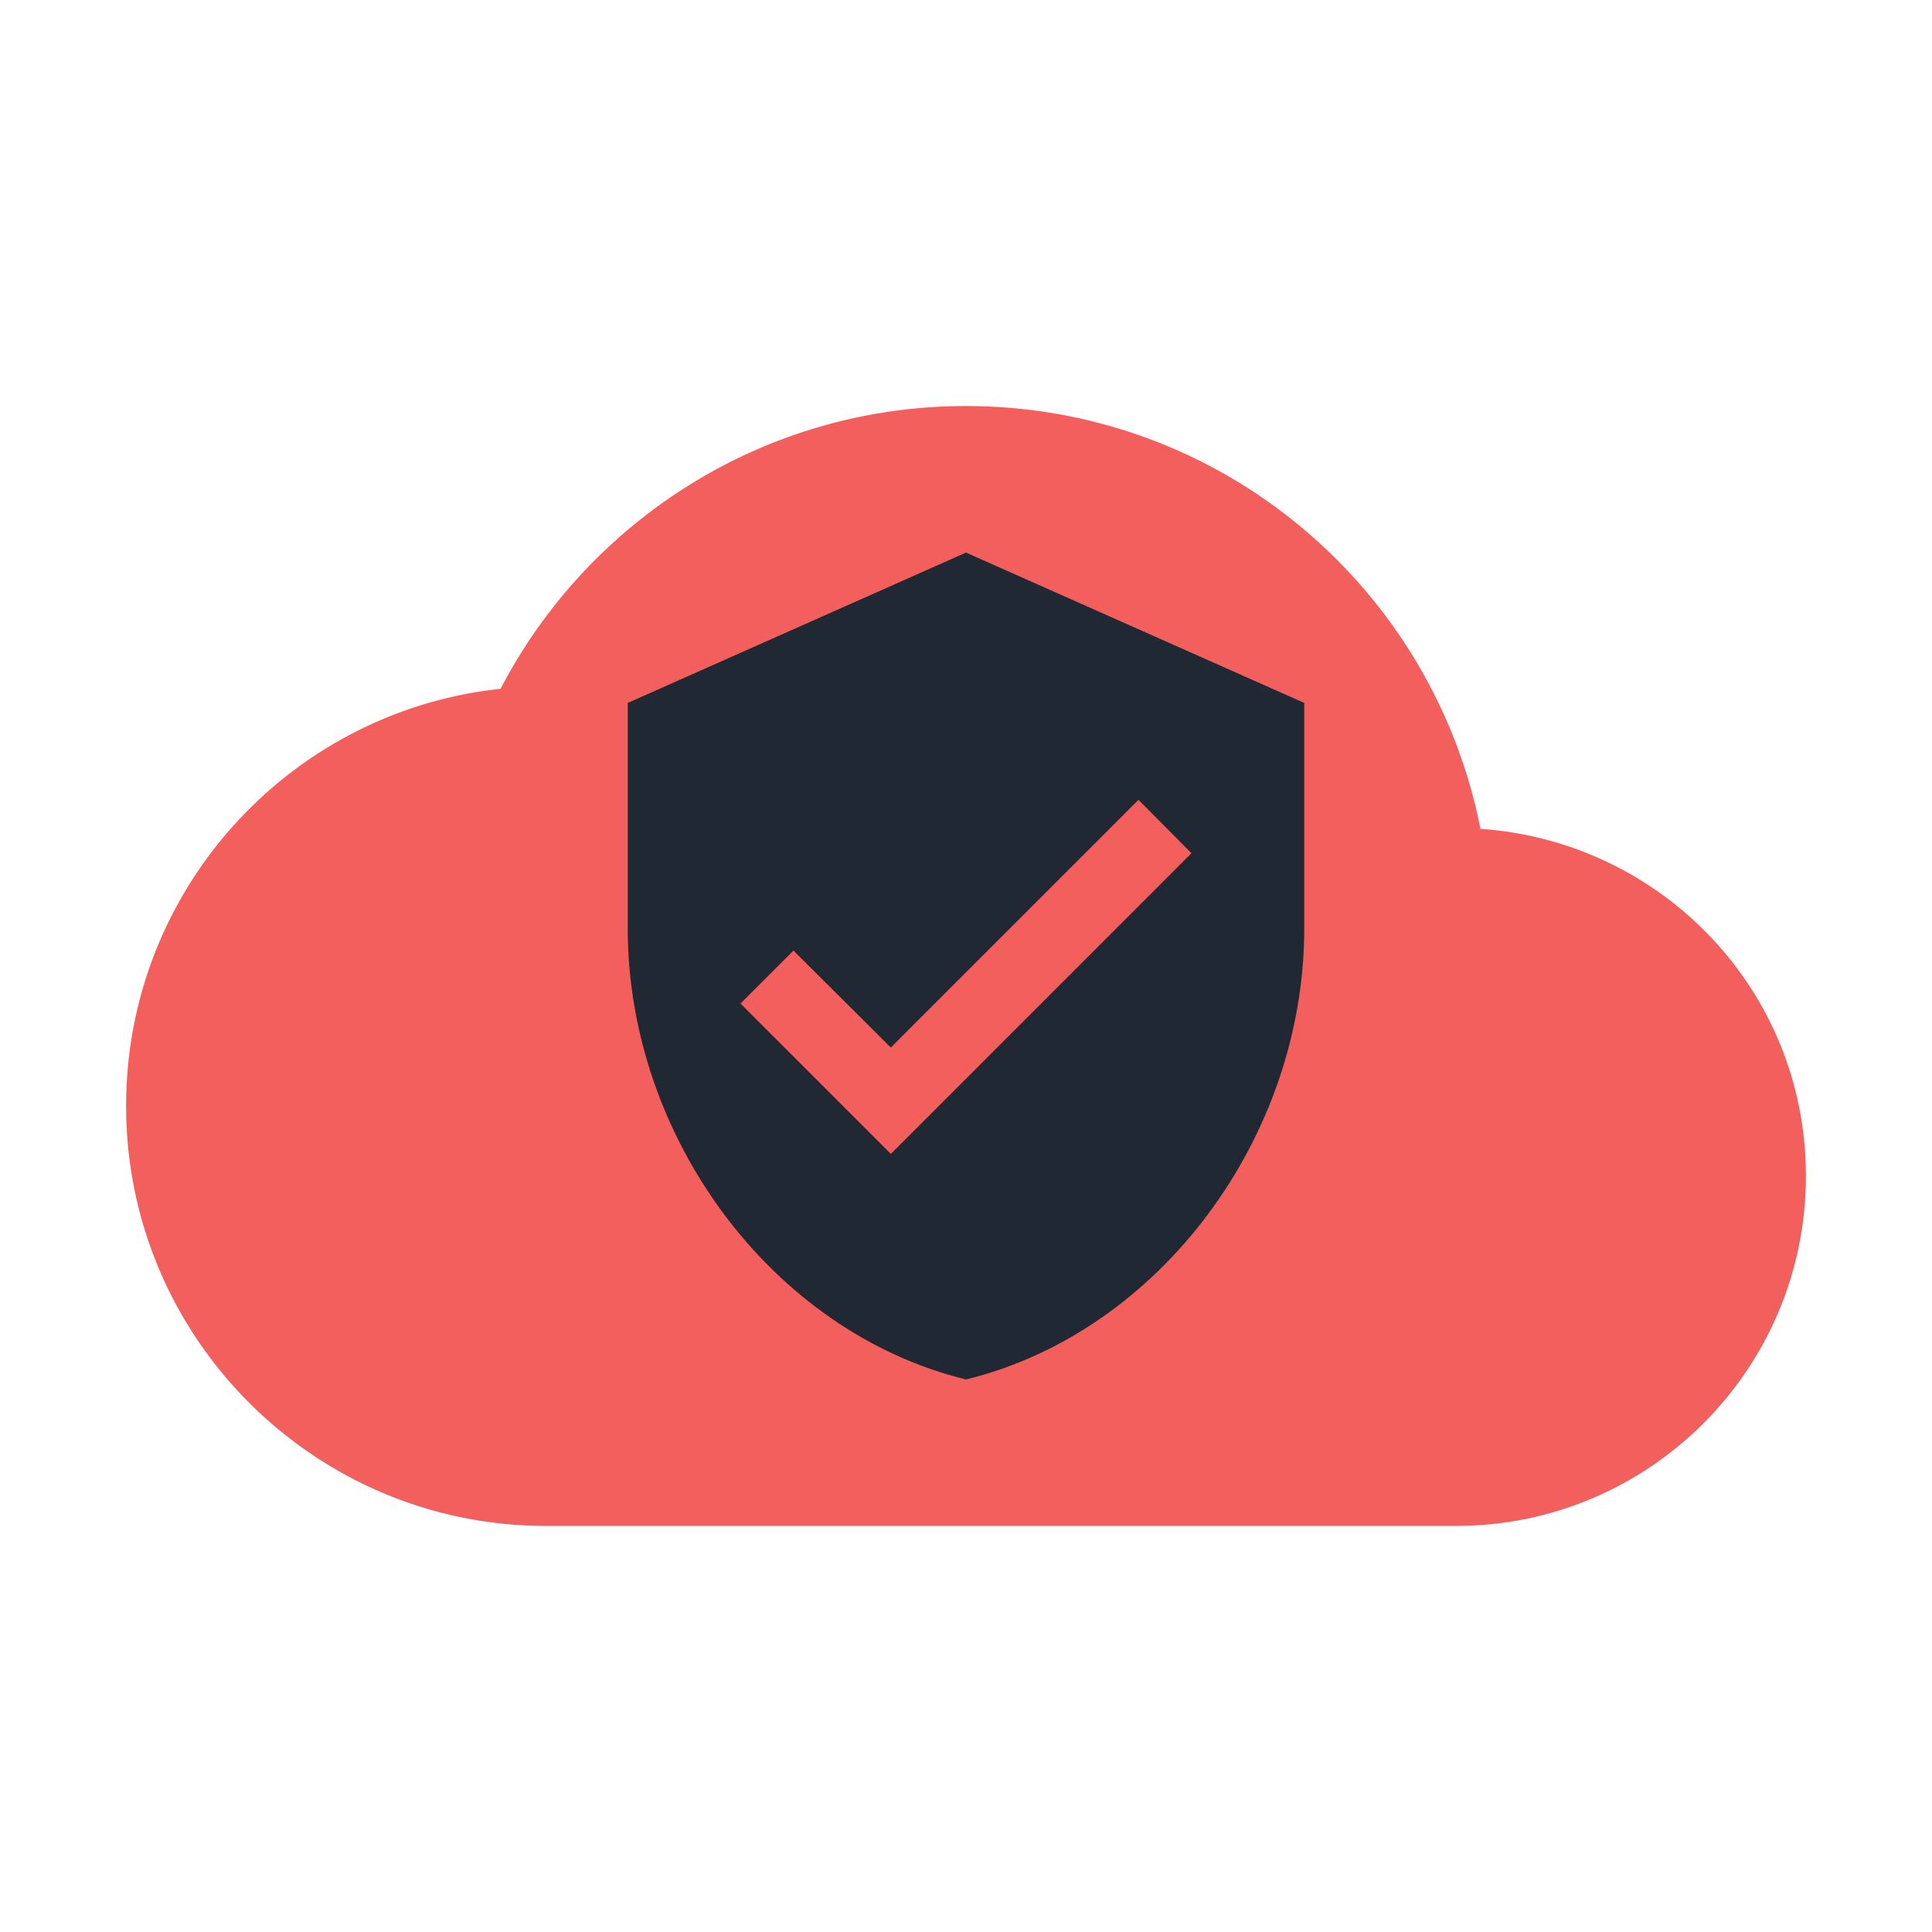 <?xml version="1.0" encoding="utf-8"?>
<!-- Generator: Adobe Illustrator 23.0.3, SVG Export Plug-In . SVG Version: 6.00 Build 0)  -->
<svg version="1.1" xmlns="http://www.w3.org/2000/svg" xmlns:xlink="http://www.w3.org/1999/xlink" x="0px" y="0px"
	 viewBox="0 0 500 500" style="enable-background:new 0 0 500 500;" xml:space="preserve">
<style type="text/css">
	.st0{fill:#F25F5C;}
	.st1{display:none;}
	.st2{display:inline;}
	.st3{fill:#1F2833;}
</style>
<g id="Layer_1">
	<path class="st0" d="M383.14,214.5C370.82,152,315.94,105.08,250,105.08c-52.35,0-97.82,29.71-120.46,73.18
		c-0.43,0.05-0.86,0.09-1.28,0.14c-53.91,6.38-95.63,52.28-95.63,107.82c0,59.96,48.73,108.69,108.69,108.69H376.8
		c50,0,90.57-40.58,90.57-90.57C467.38,256.52,430.24,217.76,383.14,214.5z M95,272c12,2,23,11,36,10c-4-10-14-15-22-22
		c8,7,18,12,22,22C118,283,107,274,95,272z M274,238c4-6,8-12,13-18C282,226,278,232,274,238z M234,268c19-17,38-33,54-53
		C272,235,253,251,234,268z"/>
</g>
<g id="Layer_3" class="st1">
	<polyline class="st2" points="233.58,291.06 200.73,258.21 212.31,246.63 233.58,267.82 287.69,213.7 299.27,225.36 	"/>
	<line class="st2" x1="235.76" y1="288.87" x2="233.58" y2="291.06"/>
	<line class="st2" x1="299.27" y1="225.36" x2="235.76" y2="288.87"/>
</g>
<g id="Layer_2">
	<path class="st3" d="M250,143.01l-87.54,38.91v58.36c0,53.98,37.35,104.46,87.54,116.72c50.19-12.26,87.54-62.74,87.54-116.72
		v-58.36L250,143.01z M230.55,298.63l-38.91-38.91l13.71-13.71l25.19,25.09l64.1-64.1l13.71,13.81L230.55,298.63z"/>
</g>
</svg>
